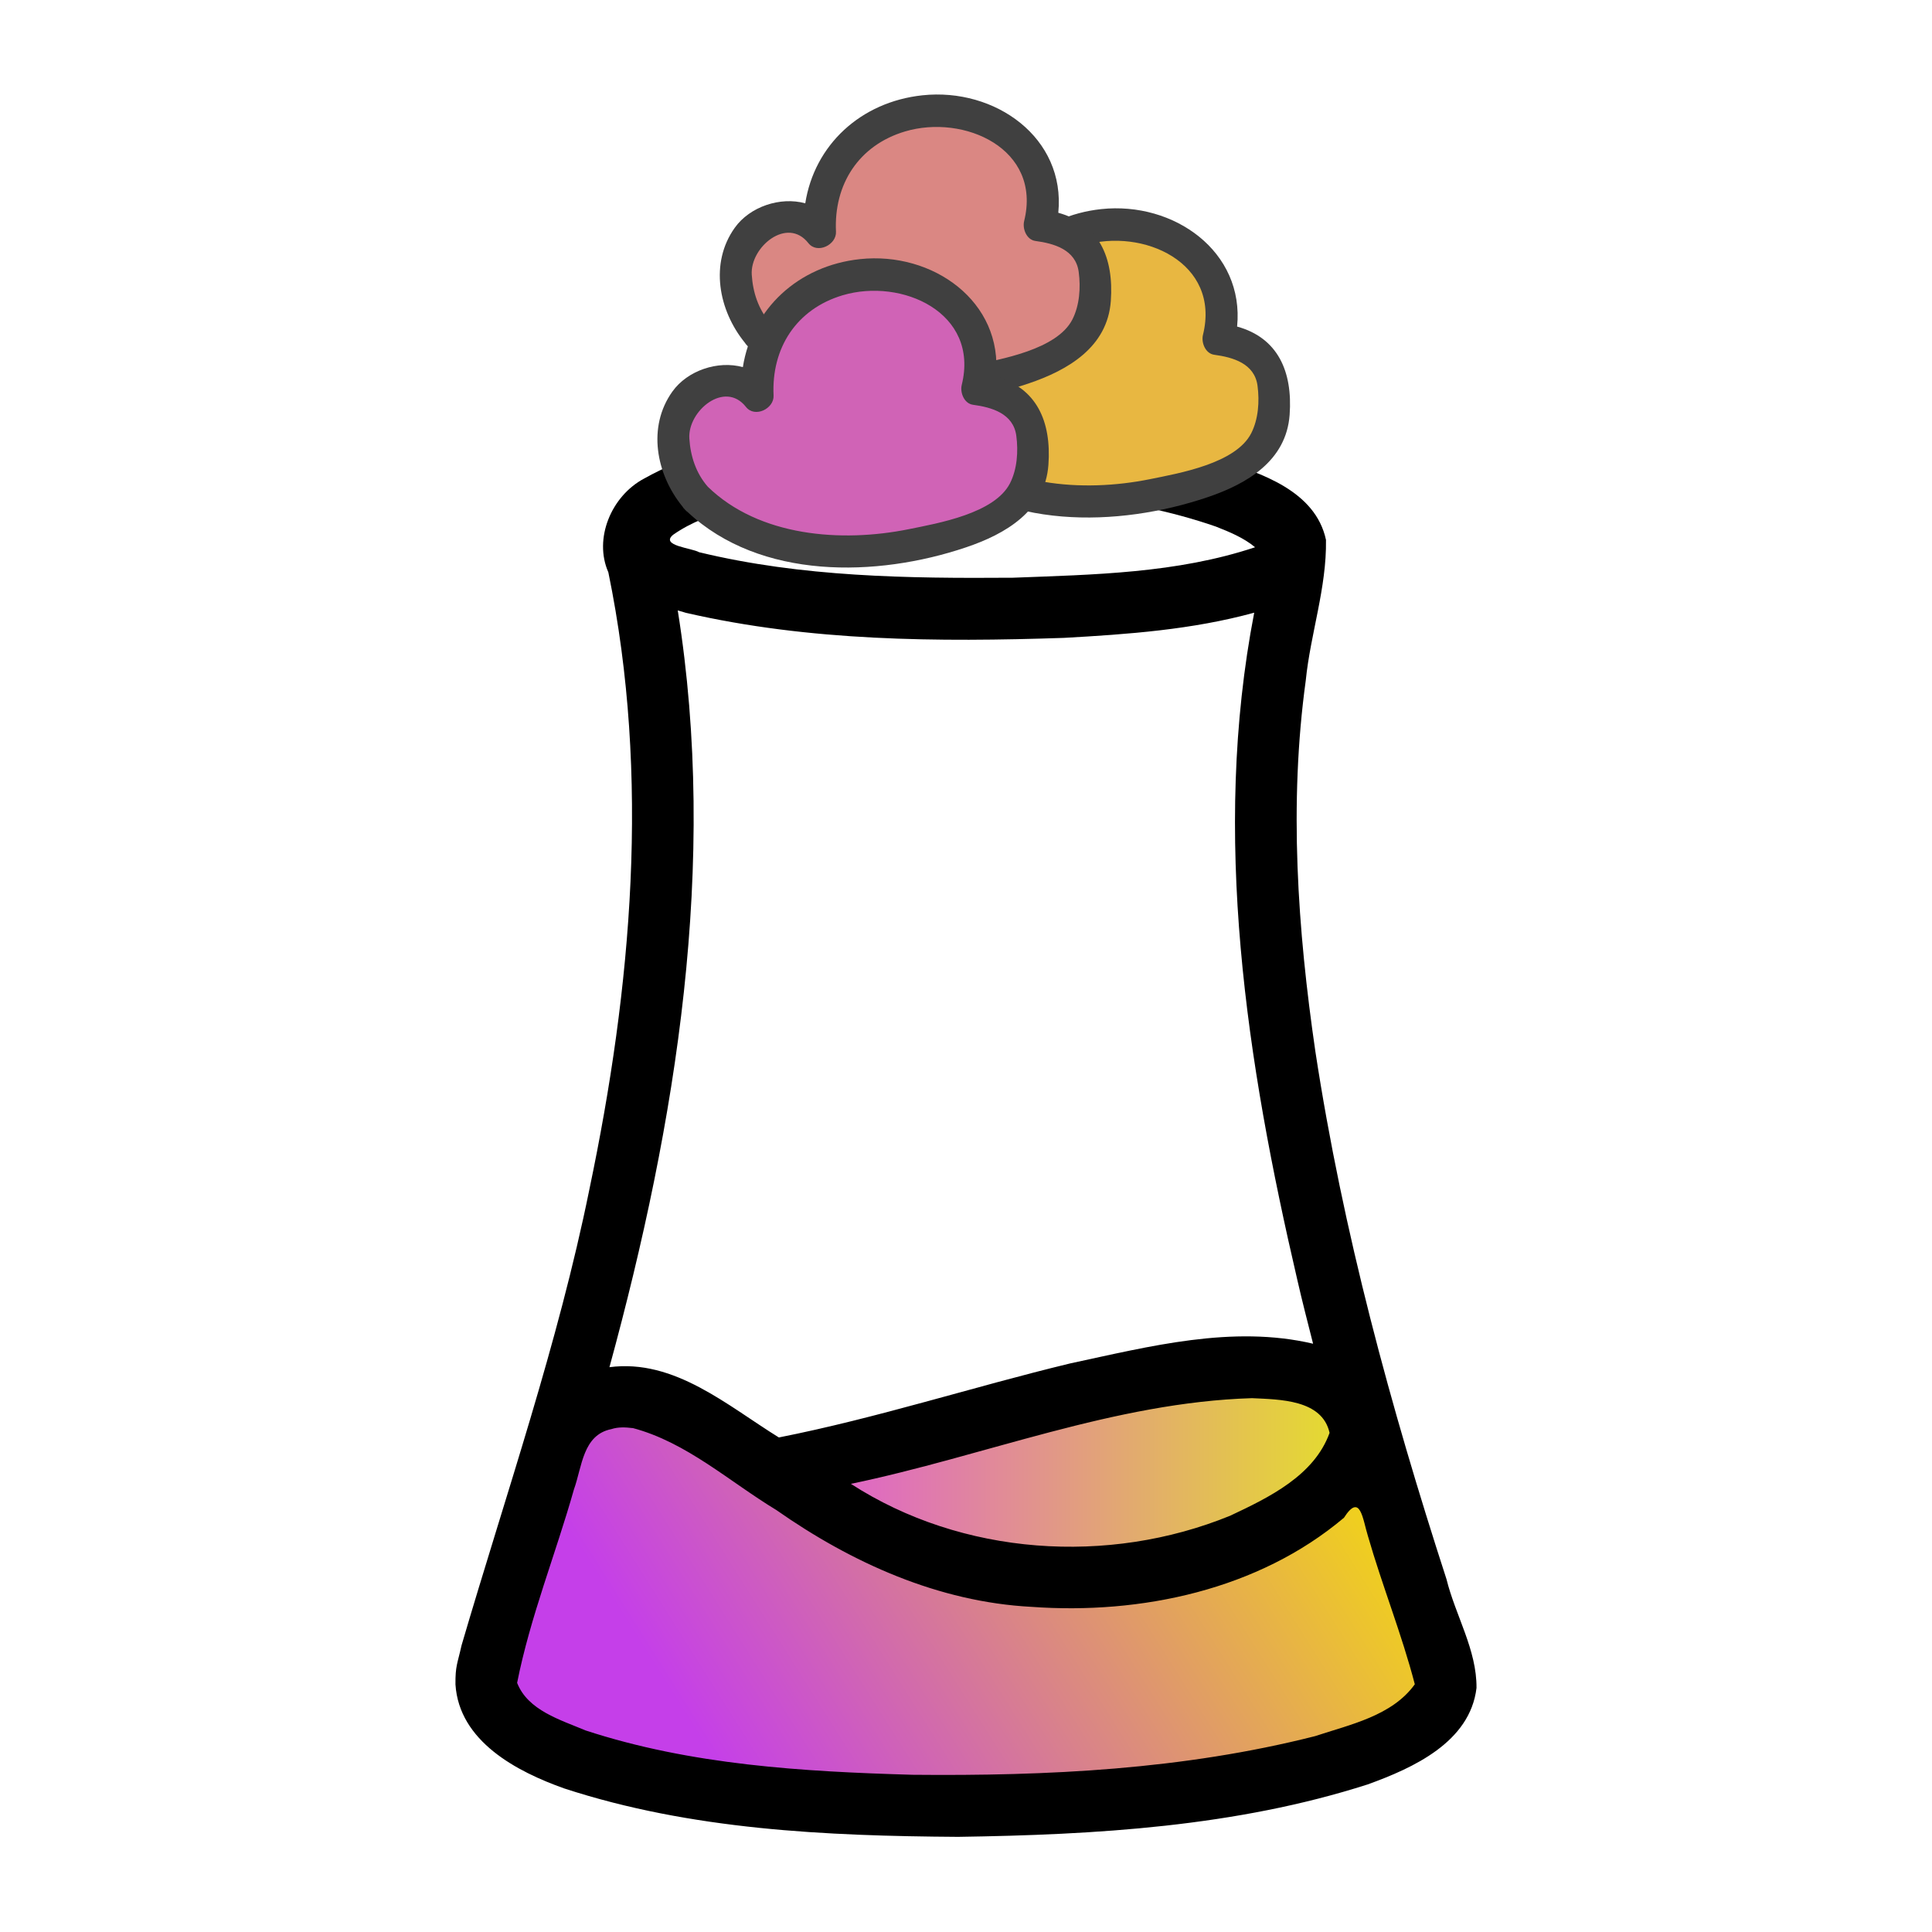 <?xml version="1.0" encoding="UTF-8" standalone="no"?>
<!-- Created with Inkscape (http://www.inkscape.org/) -->

<svg
   width="237.66"
   height="237.66"
   viewBox="0 0 62.881 62.881"
   version="1.1"
   id="svg5"
   inkscape:version="1.1.2 (0a00cf5339, 2022-02-04)"
   sodipodi:docname="cooler-colored-dark.svg"
   xmlns:inkscape="http://www.inkscape.org/namespaces/inkscape"
   xmlns:sodipodi="http://sodipodi.sourceforge.net/DTD/sodipodi-0.dtd"
   xmlns:xlink="http://www.w3.org/1999/xlink"
   xmlns="http://www.w3.org/2000/svg"
   xmlns:svg="http://www.w3.org/2000/svg">
  <sodipodi:namedview
     id="namedview7"
     pagecolor="#ffffff"
     bordercolor="#666666"
     borderopacity="1.0"
     inkscape:pageshadow="2"
     inkscape:pageopacity="0.0"
     inkscape:pagecheckerboard="0"
     inkscape:document-units="mm"
     showgrid="false"
     inkscape:object-paths="true"
     inkscape:snap-intersection-paths="true"
     inkscape:snap-smooth-nodes="true"
     inkscape:snap-midpoints="true"
     inkscape:snap-object-midpoints="true"
     inkscape:snap-center="true"
     inkscape:snap-global="false"
     fit-margin-top="0"
     fit-margin-left="0"
     fit-margin-right="0"
     fit-margin-bottom="0"
     inkscape:zoom="1.675562"
     inkscape:cx="-24.767809"
     inkscape:cy="119.66134"
     inkscape:window-width="1920"
     inkscape:window-height="1016"
     inkscape:window-x="0"
     inkscape:window-y="27"
     inkscape:window-maximized="1"
     inkscape:current-layer="g42252"
     units="px" />
  <defs
     id="defs2">
    <rect
       x="1329.978"
       y="45.673"
       width="649.088"
       height="216.541"
       id="rect34010" />
    <linearGradient
       inkscape:collect="always"
       id="linearGradient18808">
      <stop
         style="stop-color:#c53fe9;stop-opacity:1"
         offset="0"
         id="stop18804" />
      <stop
         style="stop-color:#f0d11c;stop-opacity:1"
         offset="1"
         id="stop18806" />
    </linearGradient>
    <linearGradient
       inkscape:collect="always"
       id="linearGradient18642">
      <stop
         style="stop-color:#de55dd;stop-opacity:1"
         offset="0"
         id="stop18638" />
      <stop
         style="stop-color:#e5e227;stop-opacity:1"
         offset="1"
         id="stop18640" />
    </linearGradient>
    <inkscape:path-effect
       effect="fill_between_many"
       method="originald"
       linkedpaths="#g38,0,1"
       id="path-effect20271"
       is_visible="true"
       lpeversion="0"
       join="true"
       close="true"
       autoreverse="true"
       applied="false" />
    <inkscape:path-effect
       effect="fill_between_many"
       method="originald"
       linkedpaths="#g38,0,1|#rect20315,0,1"
       id="path-effect20507"
       is_visible="true"
       lpeversion="0"
       join="true"
       close="true"
       autoreverse="true"
       applied="false" />
    <linearGradient
       inkscape:collect="always"
       xlink:href="#linearGradient18642"
       id="linearGradient42000"
       gradientUnits="userSpaceOnUse"
       gradientTransform="translate(231.219,52.22)"
       x1="237.864"
       y1="52.964"
       x2="257.135"
       y2="52.964" />
    <linearGradient
       inkscape:collect="always"
       xlink:href="#linearGradient18808"
       id="linearGradient42002"
       gradientUnits="userSpaceOnUse"
       gradientTransform="translate(231.219,52.22)"
       x1="236.35"
       y1="62.99"
       x2="255.253"
       y2="51.086" />
  </defs>
  <g
     inkscape:label="Livello 1"
     inkscape:groupmode="layer"
     id="layer1"
     transform="translate(-422.729,-194.772)">
    <g
       id="g42252"
       transform="translate(-21.167,137.583)">
      <path
         style="fill:url(#linearGradient42000);fill-opacity:1;stroke:none;stroke-width:0.265px;stroke-linecap:butt;stroke-linejoin:miter;stroke-opacity:1"
         d="m 469.215,105.188 c -0.083,0.43 18.496,-6.597 18.988,-1.474 0.698,7.269 -19.079,5.076 -18.988,1.474 z"
         id="path14101-1-6-9"
         sodipodi:nodetypes="csc" />
      <path
         style="fill:url(#linearGradient42002);fill-opacity:1;stroke:none;stroke-width:0.265px;stroke-linecap:butt;stroke-linejoin:miter;stroke-opacity:1"
         d="m 490.903,111.544 c 0.568,5.425 -32.419,6.248 -31.141,-0.019 1.106,-4.025 1.767,-5.753 2.492,-7.81 2.616,-3.403 6.506,2.742 12.975,4.415 6.681,1.155 10.771,-0.579 12.975,-4.415 1.062,2.885 1.964,5.498 2.699,7.829 z"
         id="path12352-7-9-0"
         sodipodi:nodetypes="cccccc" />
      <path
         id="path16322-8-0-3-8-2-6"
         style="color:#000000;fill:#000000;fill-opacity:1;stroke-width:1;stroke-linecap:round;stroke-linejoin:round;-inkscape-stroke:none"
         d="m 473.442,71.068 c -2.905,0.123 -5.985,0.245 -8.582,1.697 -1.071,0.569 -1.647,1.958 -1.164,3.051 1.369,6.641 0.759,13.522 -0.616,20.078 -1.023,5.045 -2.716,9.914 -4.161,14.844 -0.135,0.605 -0.205,0.668 -0.199,1.273 0.117,1.851 1.994,2.839 3.545,3.388 4.121,1.346 8.512,1.545 12.815,1.574 4.479,-0.067 9.037,-0.33 13.329,-1.706 1.479,-0.534 3.332,-1.375 3.543,-3.139 0.012,-1.239 -0.683,-2.354 -0.976,-3.539 -1.822,-5.618 -3.374,-11.317 -4.268,-17.176 -0.58,-3.969 -0.865,-8.067 -0.313,-12.077 0.152,-1.519 0.683,-3.014 0.658,-4.576 -0.341,-1.592 -2.112,-2.174 -3.482,-2.603 -3.285,-0.906 -6.735,-1.121 -10.13,-1.09 z m 0.953,2.039 c 3.03,0.039 6.155,0.209 9.073,1.22 0.446,0.175 0.91,0.367 1.277,0.673 -2.546,0.849 -5.245,0.891 -7.884,0.992 -3.429,0.025 -6.857,-0.02 -10.211,-0.83 -0.246,-0.141 -1.279,-0.211 -0.844,-0.569 1.195,-0.836 2.705,-0.976 4.06,-1.208 1.53,-0.202 2.994,-0.268 4.53,-0.278 z m -8.168,4.029 c 4.022,0.926 8.192,0.952 12.297,0.814 2.079,-0.116 4.178,-0.266 6.193,-0.82 -1.397,7.224 -0.245,14.641 1.404,21.719 0.158,0.694 0.337,1.383 0.512,2.074 -2.626,-0.617 -5.329,0.09 -7.904,0.641 -3.171,0.765 -6.279,1.777 -9.483,2.41 -1.675,-1.036 -3.403,-2.565 -5.514,-2.287 2.179,-7.976 3.54,-16.387 2.223,-24.631 0.09,0.027 0.181,0.053 0.271,0.08 z m 18.418,25.559 c 0.897,0.045 2.282,0.04 2.525,1.129 -0.5,1.393 -1.977,2.105 -3.234,2.697 -3.966,1.62 -8.726,1.303 -12.346,-1.037 4.352,-0.904 8.567,-2.652 13.055,-2.789 z m -20.16,0.971 c 1.758,0.465 3.148,1.744 4.677,2.669 2.45,1.718 5.28,2.993 8.303,3.152 3.568,0.258 7.39,-0.552 10.173,-2.9 0.536,-0.834 0.607,0.041 0.782,0.601 0.465,1.616 1.105,3.204 1.524,4.819 -0.737,1.028 -2.104,1.31 -3.245,1.688 -4.294,1.09 -8.703,1.301 -13.102,1.258 -3.565,-0.103 -7.204,-0.317 -10.641,-1.443 -0.817,-0.345 -1.879,-0.651 -2.229,-1.549 0.425,-2.144 1.256,-4.197 1.851,-6.302 0.264,-0.729 0.284,-1.77 1.218,-1.957 0.222,-0.073 0.46,-0.061 0.689,-0.033 z" />
      <path
         style="fill:#e8b741;fill-opacity:1;stroke:none;stroke-width:0.209px;stroke-linecap:butt;stroke-linejoin:miter;stroke-opacity:1"
         d="m 475.678,68.128 c -0.098,0 -0.535,-0.02 -0.574,0 -0.064,0.032 -0.11,0.08 -0.171,0.112 -0.042,0.023 -0.077,0.031 -0.118,0.052 -0.022,0.011 -0.061,-0.012 -0.083,0 -0.029,0.016 -0.051,0.043 -0.081,0.056 -0.021,0.009 -0.053,-0.009 -0.074,0 -0.044,0.018 -0.096,0.077 -0.134,0.103 -0.018,0.012 -0.062,-0.008 -0.082,0 -0.022,0.009 -0.034,0.034 -0.056,0.045 -0.126,0.064 -0.156,0.131 -0.263,0.209 -0.009,0.007 -0.032,-0.006 -0.042,0 -0.074,0.045 -0.396,0.408 -0.423,0.484 -0.058,0.166 -0.053,0.609 -0.015,0.748 0.022,0.082 -0.011,0.185 0,0.268 0.03,0.237 0.018,0.098 0.065,0.265 0.019,0.071 0.002,0.16 0.019,0.231 0.017,0.068 0.043,0.137 0.062,0.204 0.008,0.029 -0.012,0.071 0,0.098 0.152,0.356 0.401,0.669 0.644,0.966 0.109,0.134 0.211,0.272 0.324,0.403 0.026,0.03 0.059,0.086 0.09,0.109 0.024,0.018 0.098,-0.007 0.126,0 0.019,0.005 0.035,0.016 0.052,0.024 0.071,0.031 0.327,0.173 0.397,0.183 0.033,0.004 0.066,-0.005 0.099,0 0.129,0.018 0.264,0.106 0.379,0.153 0.054,0.022 0.101,0.067 0.154,0.093 0.147,0.071 0.275,0.151 0.406,0.247 0.069,0.051 0.134,0.036 0.2,0.078 0.1,0.064 0.288,0.204 0.414,0.242 0.107,0.032 0.267,0.03 0.375,0.047 0.095,0.016 0.188,0.06 0.282,0.077 0.056,0.01 0.114,-0.007 0.171,0 0.027,0.003 0.052,0.019 0.079,0.024 0.064,0.011 0.036,-0.009 0.092,0 0.051,0.008 0.1,0.022 0.151,0.03 0.12,0.017 0.258,0 0.379,0 0.232,0 0.464,0 0.696,0 0.258,0 0.517,0 0.775,0 0.09,0 0.208,0.021 0.296,0 0.069,-0.016 0.135,-0.048 0.204,-0.065 0.102,-0.026 0.331,0 0.437,0 0.166,0 0.348,0.02 0.511,0 0.119,-0.014 0.23,-0.035 0.348,-0.053 0.022,-0.003 0.044,0.004 0.066,0 0.03,-0.006 0.056,-0.022 0.085,-0.03 0.084,-0.021 0.205,-0.023 0.289,-0.053 0.327,-0.116 0.01,-0.019 0.223,-0.106 0.12,-0.049 0.257,-0.099 0.384,-0.129 0.037,-0.009 0.083,0.011 0.12,0 0.199,-0.057 0.381,-0.14 0.584,-0.188 0.052,-0.012 0.141,0.024 0.188,-0.007 0.074,-0.049 0.139,-0.122 0.21,-0.177 0.115,-0.088 0.23,-0.177 0.348,-0.261 0.002,-0.001 0.035,0.001 0.037,0 0.019,-0.011 0.033,-0.029 0.051,-0.041 0.008,-0.005 0.02,0.005 0.028,0 0.095,-0.062 0.332,-0.281 0.407,-0.384 0.123,-0.17 0.264,-0.402 0.363,-0.582 0.017,-0.03 -0.006,-0.02 0.024,-0.066 0.067,-0.104 0.13,-0.197 0.197,-0.305 0.058,-0.094 0.147,-0.179 0.194,-0.28 0.006,-0.013 -0.008,-0.038 0,-0.05 0.032,-0.047 0.077,-0.089 0.092,-0.147 0.029,-0.115 0.006,-0.263 0.006,-0.378 0,-0.204 -0.012,-0.269 -0.046,-0.485 -0.009,-0.058 0.01,-0.118 0,-0.176 -0.01,-0.059 -0.051,-0.107 -0.079,-0.16 -0.182,-0.339 -0.483,-0.57 -0.795,-0.78 -0.048,-0.033 -0.092,-0.073 -0.144,-0.1 -0.043,-0.022 -0.116,-0.01 -0.162,-0.024 -0.166,-0.05 -0.414,-0.261 -0.512,-0.401 -0.051,-0.073 -0.095,-0.167 -0.116,-0.255 -0.02,-0.082 0,-0.189 0,-0.274 0,-0.209 0,-0.418 0,-0.626 0,-0.072 0.013,-0.154 0,-0.224 -0.039,-0.203 -0.141,-0.401 -0.243,-0.579 -0.032,-0.056 -0.074,-0.108 -0.097,-0.169 -0.011,-0.031 -0.011,-0.062 -0.019,-0.093 -0.065,-0.248 -0.327,-0.542 -0.509,-0.716 -0.052,-0.05 -0.071,-0.046 -0.126,-0.073 -0.088,-0.044 -0.18,-0.106 -0.262,-0.16 -0.14,-0.092 -0.253,-0.22 -0.383,-0.324 -0.028,-0.023 -0.069,-0.03 -0.095,-0.047 -0.034,-0.021 -0.064,-0.052 -0.103,-0.066 -0.046,-0.018 -0.113,-0.012 -0.161,-0.024 -0.085,-0.02 -0.17,-0.049 -0.255,-0.065 -0.038,-0.007 -0.08,0.004 -0.119,0 -0.153,-0.018 -0.293,-0.018 -0.447,-0.018 -0.148,0 -0.296,0 -0.445,0 -0.067,0 -0.166,-0.015 -0.23,0 -0.111,0.027 -0.212,0.046 -0.327,0.07 -0.058,0.012 -0.112,0.042 -0.171,0.053 -0.069,0.013 -0.153,-0.02 -0.22,0 -0.052,0.015 -0.101,0.039 -0.151,0.059 -0.017,0.008 -0.033,0.017 -0.051,0.023 -0.06,0.019 -0.139,-0.015 -0.2,0 -0.1,0.024 -0.199,0.074 -0.3,0.1 -0.037,0.01 -0.148,-0.024 -0.179,0 -0.094,0.073 -0.21,0.205 -0.308,0.271 -0.006,0.004 -0.013,0 -0.02,0 -0.004,0 -0.008,-0.002 -0.011,0 -0.031,0.02 -0.046,0.06 -0.085,0.07 -0.03,0.018 -0.032,-0.005 -0.08,0.027 -0.049,0.032 -0.085,0.076 -0.136,0.105 -0.017,0.01 -0.079,0.018 -0.102,0.028 -0.124,0.06 -0.255,0.212 -0.373,0.265 -0.133,0.06 -0.264,0.123 -0.366,0.236 -0.08,0.089 -0.134,0.198 -0.203,0.295 -0.03,0.042 -0.064,0.073 -0.092,0.118 -0.049,0.078 -0.07,0.179 -0.115,0.259 -0.043,0.077 -0.102,0.14 -0.143,0.217 -0.088,0.165 -0.143,0.35 -0.225,0.517 -0.026,0.052 -0.032,0.051 -0.049,0.117 -0.009,0.035 0,0.085 0,0.12 0,0.181 0.015,0.365 -0.105,0.519 -0.104,-0.012 -0.227,0.03 -0.331,0.006 -0.023,-0.005 -0.046,-0.019 -0.07,-0.022 -0.045,-0.005 -0.227,0.012 -0.244,0.071 -0.006,0.02 -0.003,0.042 -0.005,0.063 z"
         id="path20761-7-4-8" />
      <g
         id="g38-4-7-7"
         transform="matrix(0.013,0,0,0.013,473.013,62.501)"
         style="fill:#404040;fill-opacity:1">
        <g
           id="g6-1-7-9"
           style="fill:#404040;fill-opacity:1">
          <path
             d="M 857.5,409 C 876.2,221.1 699.3,95.4 517.3,114.9 362.5,131.5 246.9,239.5 224,385.3 161.6,368.1 85.3,393.6 47.6,446.4 -15.8,535 6.8,653.3 72.7,734.2 c 1.7,2.7 3.7,5.3 6.3,7.8 2.2,2.6 4.6,4.7 7,6.4 182.2,170 473.4,163.4 696.4,88.2 C 882.2,803 980.7,745.3 989,629.8 996.8,520.8 959.2,437.1 857.5,409 Z m 35.3,267.1 C 854.3,751.5 713.8,776 639,791.1 470.9,825 264.8,809.7 136.3,684.8 106.7,651 92.7,608 90,563.7 85.9,494.8 178.8,417.5 231.8,485 c 22.1,28.1 70.7,4.4 69.1,-28.6 -5.7,-118.9 57.2,-216.5 172.9,-251 147.5,-43.9 343,43 298.2,224.4 -4.7,19.2 6,46.8 28.3,49.8 46.4,6.2 100.9,21.6 108.3,77.6 5.2,39.2 2.2,83.5 -15.8,118.9 z"
             id="path4-8-5-0"
             style="fill:#404040;fill-opacity:1" />
        </g>
        <g
           id="g8-5-4-3"
           style="fill:#404040;fill-opacity:1" />
        <g
           id="g10-9-8-3"
           style="fill:#404040;fill-opacity:1" />
        <g
           id="g12-7-1-3"
           style="fill:#404040;fill-opacity:1" />
        <g
           id="g14-5-2-7"
           style="fill:#404040;fill-opacity:1" />
        <g
           id="g16-3-8-3"
           style="fill:#404040;fill-opacity:1" />
        <g
           id="g18-8-9-2"
           style="fill:#404040;fill-opacity:1" />
        <g
           id="g20-8-3-6"
           style="fill:#404040;fill-opacity:1" />
        <g
           id="g22-3-6-5"
           style="fill:#404040;fill-opacity:1" />
        <g
           id="g24-1-8-2"
           style="fill:#404040;fill-opacity:1" />
        <g
           id="g26-8-0-6"
           style="fill:#404040;fill-opacity:1" />
        <g
           id="g28-9-2-5"
           style="fill:#404040;fill-opacity:1" />
        <g
           id="g30-6-1-8"
           style="fill:#404040;fill-opacity:1" />
        <g
           id="g32-4-0-7"
           style="fill:#404040;fill-opacity:1" />
        <g
           id="g34-3-5-9"
           style="fill:#404040;fill-opacity:1" />
        <g
           id="g36-3-1-6"
           style="fill:#404040;fill-opacity:1" />
      </g>
      <path
         style="fill:#da8783;fill-opacity:1;stroke:none;stroke-width:0.209px;stroke-linecap:butt;stroke-linejoin:miter;stroke-opacity:1"
         d="m 469.857,64.424 c -0.098,0 -0.535,-0.02 -0.574,0 -0.064,0.032 -0.11,0.08 -0.171,0.112 -0.042,0.023 -0.077,0.031 -0.118,0.052 -0.022,0.011 -0.061,-0.012 -0.083,0 -0.029,0.016 -0.051,0.043 -0.081,0.056 -0.021,0.009 -0.053,-0.009 -0.074,0 -0.044,0.018 -0.096,0.077 -0.134,0.103 -0.018,0.012 -0.062,-0.008 -0.082,0 -0.022,0.009 -0.034,0.034 -0.056,0.045 -0.126,0.064 -0.156,0.131 -0.263,0.209 -0.009,0.007 -0.032,-0.006 -0.042,0 -0.074,0.045 -0.396,0.408 -0.423,0.484 -0.058,0.166 -0.053,0.609 -0.015,0.748 0.022,0.082 -0.011,0.185 0,0.268 0.03,0.237 0.018,0.098 0.065,0.265 0.019,0.071 0.002,0.16 0.019,0.231 0.017,0.068 0.043,0.137 0.062,0.204 0.008,0.029 -0.012,0.071 0,0.098 0.152,0.356 0.401,0.669 0.644,0.966 0.109,0.134 0.211,0.272 0.324,0.403 0.026,0.03 0.059,0.086 0.09,0.109 0.024,0.018 0.098,-0.007 0.126,0 0.019,0.005 0.035,0.016 0.052,0.024 0.071,0.031 0.327,0.173 0.397,0.183 0.033,0.004 0.066,-0.004 0.099,0 0.129,0.018 0.264,0.106 0.379,0.153 0.054,0.022 0.101,0.067 0.154,0.093 0.147,0.071 0.275,0.151 0.406,0.247 0.069,0.051 0.134,0.036 0.2,0.078 0.1,0.064 0.288,0.204 0.414,0.242 0.107,0.032 0.267,0.03 0.375,0.047 0.095,0.016 0.188,0.06 0.282,0.077 0.056,0.01 0.114,-0.007 0.171,0 0.027,0.003 0.052,0.019 0.079,0.024 0.064,0.011 0.036,-0.009 0.092,0 0.051,0.008 0.1,0.022 0.151,0.03 0.12,0.017 0.258,0 0.379,0 0.232,0 0.464,0 0.696,0 0.258,0 0.517,0 0.775,0 0.09,0 0.208,0.021 0.296,0 0.069,-0.016 0.135,-0.048 0.204,-0.065 0.102,-0.026 0.331,0 0.437,0 0.166,0 0.348,0.02 0.511,0 0.119,-0.014 0.23,-0.035 0.348,-0.053 0.022,-0.003 0.044,0.004 0.066,0 0.03,-0.006 0.056,-0.022 0.085,-0.03 0.084,-0.021 0.205,-0.023 0.289,-0.053 0.327,-0.116 0.01,-0.019 0.223,-0.106 0.12,-0.049 0.257,-0.099 0.384,-0.129 0.037,-0.009 0.083,0.011 0.12,0 0.199,-0.057 0.381,-0.14 0.584,-0.188 0.052,-0.012 0.141,0.024 0.189,-0.007 0.074,-0.049 0.139,-0.122 0.21,-0.177 0.115,-0.088 0.23,-0.177 0.348,-0.261 0.002,-0.001 0.035,0.001 0.037,0 0.019,-0.011 0.033,-0.029 0.051,-0.041 0.008,-0.005 0.02,0.005 0.028,0 0.095,-0.062 0.332,-0.281 0.407,-0.384 0.123,-0.17 0.264,-0.402 0.363,-0.582 0.017,-0.03 -0.006,-0.021 0.024,-0.066 0.067,-0.104 0.13,-0.197 0.197,-0.305 0.058,-0.094 0.147,-0.179 0.194,-0.28 0.006,-0.013 -0.008,-0.039 0,-0.05 0.032,-0.047 0.077,-0.089 0.092,-0.147 0.029,-0.115 0.006,-0.263 0.006,-0.378 0,-0.204 -0.012,-0.269 -0.046,-0.485 -0.009,-0.058 0.01,-0.118 0,-0.176 -0.01,-0.059 -0.051,-0.107 -0.079,-0.16 -0.182,-0.339 -0.483,-0.57 -0.795,-0.78 -0.048,-0.033 -0.092,-0.073 -0.144,-0.1 -0.043,-0.022 -0.116,-0.01 -0.162,-0.024 -0.166,-0.05 -0.414,-0.261 -0.512,-0.401 -0.051,-0.073 -0.095,-0.167 -0.116,-0.255 -0.02,-0.082 0,-0.189 0,-0.274 0,-0.209 0,-0.418 0,-0.626 0,-0.072 0.013,-0.154 0,-0.224 -0.039,-0.203 -0.141,-0.401 -0.243,-0.579 -0.032,-0.056 -0.074,-0.108 -0.097,-0.169 -0.011,-0.031 -0.011,-0.062 -0.019,-0.093 -0.065,-0.248 -0.327,-0.542 -0.509,-0.716 -0.052,-0.05 -0.071,-0.046 -0.126,-0.073 -0.088,-0.044 -0.18,-0.106 -0.262,-0.16 -0.14,-0.092 -0.253,-0.22 -0.383,-0.324 -0.028,-0.023 -0.069,-0.03 -0.095,-0.047 -0.034,-0.021 -0.064,-0.052 -0.103,-0.066 -0.046,-0.018 -0.113,-0.012 -0.161,-0.024 -0.085,-0.02 -0.17,-0.049 -0.256,-0.065 -0.038,-0.007 -0.08,0.005 -0.119,0 -0.153,-0.018 -0.293,-0.018 -0.447,-0.018 -0.148,0 -0.296,0 -0.445,0 -0.067,0 -0.166,-0.015 -0.23,0 -0.111,0.027 -0.212,0.046 -0.327,0.07 -0.058,0.012 -0.112,0.042 -0.171,0.053 -0.069,0.013 -0.153,-0.02 -0.22,0 -0.052,0.015 -0.101,0.039 -0.151,0.059 -0.017,0.008 -0.033,0.017 -0.051,0.023 -0.06,0.019 -0.139,-0.015 -0.2,0 -0.1,0.024 -0.199,0.074 -0.3,0.1 -0.037,0.01 -0.148,-0.024 -0.179,0 -0.094,0.073 -0.21,0.205 -0.308,0.271 -0.006,0.004 -0.013,0 -0.02,0 -0.004,0 -0.008,-0.002 -0.011,0 -0.031,0.02 -0.046,0.06 -0.085,0.07 -0.03,0.018 -0.032,-0.005 -0.08,0.027 -0.049,0.032 -0.085,0.076 -0.136,0.105 -0.017,0.01 -0.079,0.018 -0.102,0.028 -0.124,0.06 -0.255,0.212 -0.373,0.265 -0.133,0.06 -0.264,0.123 -0.366,0.236 -0.08,0.089 -0.134,0.198 -0.203,0.295 -0.03,0.042 -0.064,0.073 -0.092,0.118 -0.049,0.078 -0.07,0.179 -0.115,0.259 -0.043,0.077 -0.102,0.14 -0.143,0.217 -0.088,0.165 -0.143,0.35 -0.225,0.517 -0.026,0.052 -0.032,0.051 -0.049,0.117 -0.009,0.035 0,0.085 0,0.121 0,0.181 0.015,0.365 -0.105,0.519 -0.104,-0.012 -0.227,0.03 -0.331,0.006 -0.023,-0.005 -0.046,-0.019 -0.07,-0.022 -0.045,-0.005 -0.227,0.012 -0.244,0.071 -0.006,0.02 -0.003,0.042 -0.005,0.063 z"
         id="path20761-8-0-0" />
      <g
         id="g38-6-8-4"
         transform="matrix(0.013,0,0,0.013,467.193,58.797)"
         style="fill:#404040;fill-opacity:1">
        <g
           id="g6-0-5-1"
           style="fill:#404040;fill-opacity:1">
          <path
             d="M 857.5,409 C 876.2,221.1 699.3,95.4 517.3,114.9 362.5,131.5 246.9,239.5 224,385.3 161.6,368.1 85.3,393.6 47.6,446.4 -15.8,535 6.8,653.3 72.7,734.2 c 1.7,2.7 3.7,5.3 6.3,7.8 2.2,2.6 4.6,4.7 7,6.4 182.2,170 473.4,163.4 696.4,88.2 C 882.2,803 980.7,745.3 989,629.8 996.8,520.8 959.2,437.1 857.5,409 Z m 35.3,267.1 C 854.3,751.5 713.8,776 639,791.1 470.9,825 264.8,809.7 136.3,684.8 106.7,651 92.7,608 90,563.7 85.9,494.8 178.8,417.5 231.8,485 c 22.1,28.1 70.7,4.4 69.1,-28.6 -5.7,-118.9 57.2,-216.5 172.9,-251 147.5,-43.9 343,43 298.2,224.4 -4.7,19.2 6,46.8 28.3,49.8 46.4,6.2 100.9,21.6 108.3,77.6 5.2,39.2 2.2,83.5 -15.8,118.9 z"
             id="path4-4-0-0"
             style="fill:#404040;fill-opacity:1" />
        </g>
        <g
           id="g8-8-6-4"
           style="fill:#404040;fill-opacity:1" />
        <g
           id="g10-8-4-8"
           style="fill:#404040;fill-opacity:1" />
        <g
           id="g12-8-6-7"
           style="fill:#404040;fill-opacity:1" />
        <g
           id="g14-9-2-0"
           style="fill:#404040;fill-opacity:1" />
        <g
           id="g16-7-5-8"
           style="fill:#404040;fill-opacity:1" />
        <g
           id="g18-7-8-6"
           style="fill:#404040;fill-opacity:1" />
        <g
           id="g20-6-6-2"
           style="fill:#404040;fill-opacity:1" />
        <g
           id="g22-4-2-4"
           style="fill:#404040;fill-opacity:1" />
        <g
           id="g24-3-8-7"
           style="fill:#404040;fill-opacity:1" />
        <g
           id="g26-0-4-9"
           style="fill:#404040;fill-opacity:1" />
        <g
           id="g28-3-7-3"
           style="fill:#404040;fill-opacity:1" />
        <g
           id="g30-0-2-9"
           style="fill:#404040;fill-opacity:1" />
        <g
           id="g32-9-4-2"
           style="fill:#404040;fill-opacity:1" />
        <g
           id="g34-2-0-8"
           style="fill:#404040;fill-opacity:1" />
        <g
           id="g36-5-6-3"
           style="fill:#404040;fill-opacity:1" />
      </g>
      <path
         style="fill:#d063b6;fill-opacity:1;stroke:none;stroke-width:0.209px;stroke-linecap:butt;stroke-linejoin:miter;stroke-opacity:1"
         d="m 467.826,69.756 c -0.098,0 -0.535,-0.02 -0.574,0 -0.064,0.032 -0.11,0.08 -0.171,0.112 -0.042,0.023 -0.077,0.031 -0.118,0.052 -0.022,0.011 -0.061,-0.012 -0.083,0 -0.029,0.016 -0.051,0.043 -0.081,0.056 -0.021,0.009 -0.053,-0.009 -0.074,0 -0.044,0.018 -0.096,0.076 -0.134,0.103 -0.018,0.012 -0.062,-0.008 -0.082,0 -0.022,0.009 -0.034,0.034 -0.056,0.045 -0.126,0.064 -0.156,0.131 -0.263,0.209 -0.009,0.007 -0.032,-0.006 -0.042,0 -0.074,0.045 -0.396,0.408 -0.423,0.484 -0.058,0.166 -0.053,0.609 -0.015,0.748 0.022,0.082 -0.011,0.185 0,0.268 0.03,0.237 0.018,0.098 0.065,0.265 0.019,0.071 0.002,0.16 0.019,0.231 0.017,0.068 0.043,0.137 0.062,0.204 0.008,0.029 -0.012,0.071 0,0.098 0.152,0.356 0.401,0.669 0.644,0.966 0.109,0.134 0.211,0.272 0.324,0.403 0.026,0.03 0.059,0.086 0.09,0.109 0.024,0.018 0.098,-0.007 0.126,0 0.019,0.005 0.035,0.016 0.053,0.024 0.071,0.031 0.327,0.173 0.397,0.183 0.033,0.004 0.066,-0.005 0.099,0 0.129,0.018 0.264,0.106 0.379,0.153 0.054,0.022 0.101,0.067 0.154,0.093 0.147,0.071 0.275,0.151 0.406,0.247 0.069,0.051 0.134,0.036 0.2,0.078 0.1,0.064 0.288,0.204 0.414,0.242 0.107,0.032 0.267,0.03 0.375,0.047 0.095,0.016 0.188,0.06 0.282,0.077 0.056,0.01 0.114,-0.007 0.171,0 0.027,0.003 0.052,0.019 0.079,0.024 0.064,0.011 0.036,-0.009 0.092,0 0.051,0.008 0.1,0.022 0.151,0.03 0.12,0.017 0.258,0 0.379,0 0.232,0 0.464,0 0.696,0 0.258,0 0.517,0 0.775,0 0.09,0 0.208,0.021 0.296,0 0.069,-0.016 0.135,-0.048 0.204,-0.065 0.102,-0.026 0.331,0 0.437,0 0.166,0 0.348,0.02 0.511,0 0.119,-0.014 0.23,-0.035 0.348,-0.053 0.022,-0.003 0.044,0.004 0.066,0 0.03,-0.006 0.056,-0.022 0.085,-0.03 0.084,-0.021 0.205,-0.023 0.289,-0.053 0.327,-0.116 0.01,-0.019 0.223,-0.106 0.12,-0.049 0.257,-0.099 0.384,-0.129 0.037,-0.009 0.083,0.011 0.12,0 0.199,-0.057 0.381,-0.14 0.584,-0.188 0.052,-0.012 0.141,0.024 0.189,-0.007 0.074,-0.049 0.139,-0.122 0.21,-0.177 0.115,-0.088 0.23,-0.177 0.348,-0.261 0.002,-10e-4 0.035,0.001 0.037,0 0.019,-0.011 0.033,-0.029 0.051,-0.041 0.008,-0.005 0.02,0.005 0.028,0 0.095,-0.062 0.332,-0.281 0.407,-0.384 0.123,-0.17 0.264,-0.402 0.363,-0.582 0.017,-0.03 -0.006,-0.02 0.024,-0.066 0.067,-0.104 0.13,-0.197 0.197,-0.305 0.058,-0.094 0.147,-0.179 0.194,-0.28 0.006,-0.013 -0.008,-0.038 0,-0.05 0.032,-0.047 0.077,-0.089 0.092,-0.147 0.029,-0.115 0.006,-0.263 0.006,-0.378 0,-0.204 -0.012,-0.269 -0.046,-0.485 -0.009,-0.058 0.01,-0.118 0,-0.176 -0.01,-0.059 -0.051,-0.107 -0.079,-0.16 -0.182,-0.339 -0.483,-0.57 -0.795,-0.78 -0.048,-0.033 -0.092,-0.073 -0.144,-0.1 -0.043,-0.022 -0.116,-0.01 -0.162,-0.024 -0.166,-0.05 -0.414,-0.261 -0.512,-0.401 -0.051,-0.073 -0.095,-0.167 -0.116,-0.255 -0.02,-0.082 0,-0.189 0,-0.274 0,-0.209 0,-0.418 0,-0.626 0,-0.072 0.013,-0.154 0,-0.224 -0.039,-0.203 -0.141,-0.401 -0.243,-0.579 -0.032,-0.056 -0.074,-0.108 -0.097,-0.169 -0.011,-0.031 -0.011,-0.062 -0.019,-0.093 -0.065,-0.248 -0.327,-0.542 -0.509,-0.716 -0.052,-0.05 -0.071,-0.046 -0.126,-0.073 -0.088,-0.044 -0.181,-0.106 -0.262,-0.16 -0.14,-0.092 -0.253,-0.22 -0.383,-0.324 -0.028,-0.023 -0.069,-0.03 -0.095,-0.047 -0.034,-0.021 -0.064,-0.052 -0.103,-0.066 -0.046,-0.018 -0.113,-0.012 -0.161,-0.024 -0.085,-0.02 -0.17,-0.049 -0.256,-0.065 -0.038,-0.007 -0.08,0.004 -0.119,0 -0.153,-0.018 -0.293,-0.018 -0.447,-0.018 -0.148,0 -0.296,0 -0.445,0 -0.067,0 -0.166,-0.015 -0.23,0 -0.111,0.027 -0.212,0.046 -0.327,0.07 -0.058,0.012 -0.112,0.042 -0.171,0.053 -0.069,0.013 -0.153,-0.02 -0.22,0 -0.052,0.015 -0.101,0.039 -0.151,0.059 -0.017,0.008 -0.033,0.017 -0.051,0.023 -0.06,0.019 -0.139,-0.015 -0.2,0 -0.1,0.024 -0.199,0.074 -0.3,0.1 -0.037,0.01 -0.148,-0.024 -0.179,0 -0.094,0.073 -0.21,0.205 -0.308,0.271 -0.006,0.004 -0.013,0 -0.02,0 -0.004,0 -0.008,-0.002 -0.011,0 -0.031,0.02 -0.046,0.06 -0.085,0.07 -0.03,0.018 -0.032,-0.005 -0.08,0.027 -0.049,0.032 -0.085,0.076 -0.136,0.105 -0.017,0.01 -0.079,0.018 -0.102,0.028 -0.124,0.06 -0.255,0.212 -0.373,0.265 -0.133,0.06 -0.264,0.123 -0.366,0.236 -0.08,0.089 -0.134,0.198 -0.203,0.295 -0.03,0.042 -0.064,0.073 -0.092,0.118 -0.049,0.078 -0.07,0.179 -0.115,0.259 -0.043,0.077 -0.102,0.14 -0.143,0.217 -0.088,0.165 -0.143,0.35 -0.225,0.517 -0.026,0.052 -0.032,0.051 -0.049,0.117 -0.009,0.035 0,0.085 0,0.12 0,0.181 0.015,0.365 -0.105,0.519 -0.104,-0.012 -0.227,0.03 -0.331,0.006 -0.023,-0.005 -0.046,-0.019 -0.07,-0.022 -0.045,-0.006 -0.227,0.012 -0.244,0.071 -0.006,0.02 -0.003,0.042 -0.005,0.063 z"
         id="path20761-9-0" />
      <g
         id="g38-9-1"
         transform="matrix(0.013,0,0,0.013,465.162,64.129)"
         style="fill:#404040;fill-opacity:1">
        <g
           id="g6-08-7"
           style="fill:#404040;fill-opacity:1">
          <path
             d="M 857.5,409 C 876.2,221.1 699.3,95.4 517.3,114.9 362.5,131.5 246.9,239.5 224,385.3 161.6,368.1 85.3,393.6 47.6,446.4 -15.8,535 6.8,653.3 72.7,734.2 c 1.7,2.7 3.7,5.3 6.3,7.8 2.2,2.6 4.6,4.7 7,6.4 182.2,170 473.4,163.4 696.4,88.2 C 882.2,803 980.7,745.3 989,629.8 996.8,520.8 959.2,437.1 857.5,409 Z m 35.3,267.1 C 854.3,751.5 713.8,776 639,791.1 470.9,825 264.8,809.7 136.3,684.8 106.7,651 92.7,608 90,563.7 85.9,494.8 178.8,417.5 231.8,485 c 22.1,28.1 70.7,4.4 69.1,-28.6 -5.7,-118.9 57.2,-216.5 172.9,-251 147.5,-43.9 343,43 298.2,224.4 -4.7,19.2 6,46.8 28.3,49.8 46.4,6.2 100.9,21.6 108.3,77.6 5.2,39.2 2.2,83.5 -15.8,118.9 z"
             id="path4-1-8"
             style="fill:#404040;fill-opacity:1" />
        </g>
        <g
           id="g8-3-9"
           style="fill:#404040;fill-opacity:1" />
        <g
           id="g10-1-1"
           style="fill:#404040;fill-opacity:1" />
        <g
           id="g12-1-5"
           style="fill:#404040;fill-opacity:1" />
        <g
           id="g14-0-4"
           style="fill:#404040;fill-opacity:1" />
        <g
           id="g16-34-9"
           style="fill:#404040;fill-opacity:1" />
        <g
           id="g18-0-2"
           style="fill:#404040;fill-opacity:1" />
        <g
           id="g20-3-5"
           style="fill:#404040;fill-opacity:1" />
        <g
           id="g22-9-7"
           style="fill:#404040;fill-opacity:1" />
        <g
           id="g24-19-4"
           style="fill:#404040;fill-opacity:1" />
        <g
           id="g26-6-9"
           style="fill:#404040;fill-opacity:1" />
        <g
           id="g28-93-9"
           style="fill:#404040;fill-opacity:1" />
        <g
           id="g30-3-4"
           style="fill:#404040;fill-opacity:1" />
        <g
           id="g32-8-5"
           style="fill:#404040;fill-opacity:1" />
        <g
           id="g34-0-9"
           style="fill:#404040;fill-opacity:1" />
        <g
           id="g36-56-3"
           style="fill:#404040;fill-opacity:1" />
      </g>
    </g>
  </g>
</svg>
